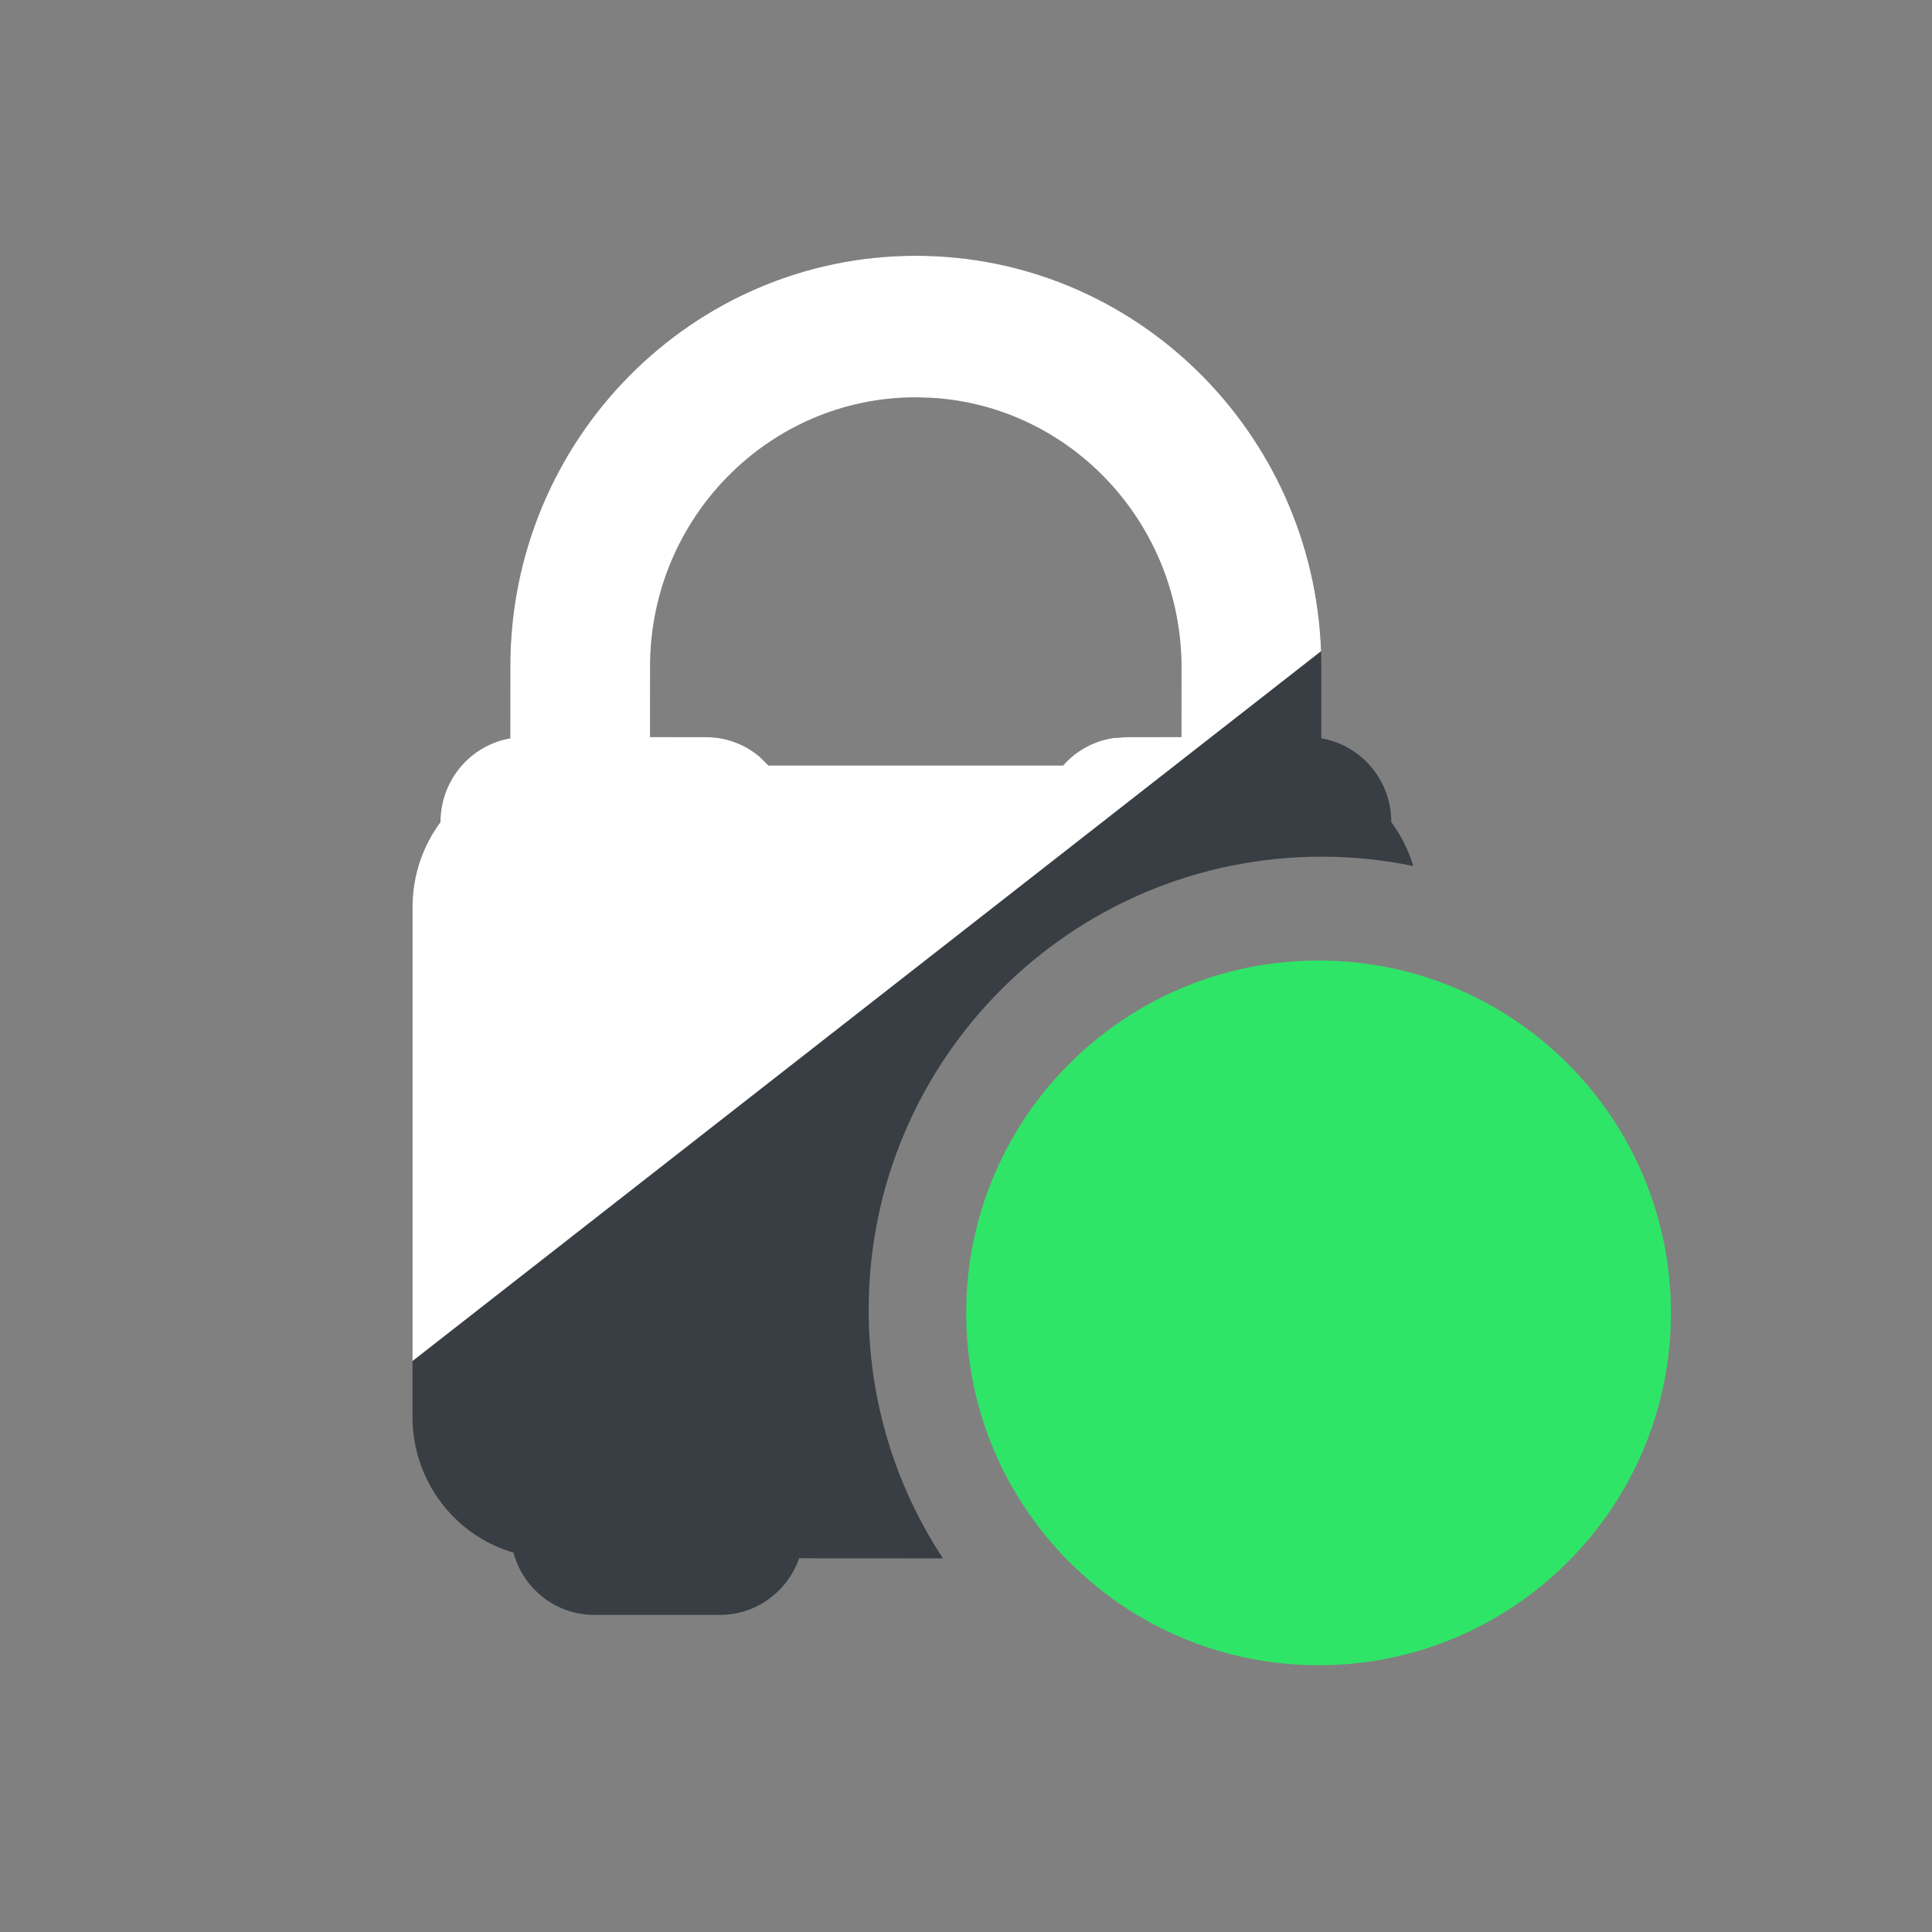 <?xml version="1.0" encoding="UTF-8"?>
<svg width="88px" height="88px" viewBox="0 0 88 88" version="1.1" xmlns="http://www.w3.org/2000/svg" xmlns:xlink="http://www.w3.org/1999/xlink">
    <rect x="0" y="0" width="88" height="88" fill="#808080" stroke="none"/>
    <title>Artboard</title>
    <g id="Artboard" stroke="none" stroke-width="1" fill="none" fill-rule="evenodd">
        <g id="Group-2" transform="translate(18.788, 11.65)" fill-rule="nonzero">
            <g id="square-auto">
                <g id="Brand_Mascot-Copy-8" transform="translate(-0, 0)" fill="#383E43">
                    <g id="Pia_Logo_Vertical" transform="translate(-0, 0)">
                        <g id="Lock" transform="translate(-0, 0)">
                            <path d="M10.825,22.007 L10.825,18.701 C10.825,11.945 16.254,6.449 22.927,6.449 C29.6,6.449 35.028,11.945 35.028,18.783 L35.028,22.007 L41.397,22.007 L41.397,18.701 C41.397,8.373 33.118,0 22.927,0 C12.736,0 4.456,8.373 4.456,18.701 L4.456,22.007 L10.825,22.007 Z" id="Path_30"></path>
                            <path d="M13.375,21.926 C14.46,21.925 15.494,22.395 16.216,23.216 L16.216,23.216 L29.636,23.216 C30.359,22.393 31.395,21.924 32.483,21.926 L32.483,21.926 L40.763,21.926 C42.872,21.928 44.582,23.659 44.584,25.795 C45.033,26.402 45.371,27.08 45.585,27.797 C44.232,27.516 42.84,27.371 41.415,27.371 C30.018,27.371 20.779,36.61 20.779,48.007 C20.779,52.189 22.023,56.081 24.162,59.332 L17.611,59.328 C17.071,60.872 15.63,61.905 14.012,61.907 L14.012,61.907 L8.28,61.907 C6.562,61.908 5.055,60.747 4.599,59.07 C1.875,58.274 -0.001,55.75 -1.17300455e-12,52.879 L-1.17300455e-12,52.879 L-1.17300455e-12,29.664 C-1.17300455e-12,28.268 0.447,26.911 1.274,25.795 C1.274,24.769 1.676,23.784 2.393,23.059 C3.109,22.333 4.081,21.926 5.095,21.926 L5.095,21.926 L13.375,21.926 Z" id="Combined-Shape"></path>
                        </g>
                    </g>
                </g>
                <g id="Group" transform="translate(25.221, 32.1)" fill="#2FE567">
                    <path d="M32.1,16.05 C32.1,7.186 24.914,0 16.05,0 C7.186,0 0,7.186 0,16.05 C0,24.914 7.186,32.1 16.05,32.1 C24.914,32.1 32.1,24.914 32.1,16.05" id="Fill-4"></path>
                </g>
            </g>
            <g id="connected" transform="translate(0, 0)" fill="#FFFFFF">
                <path d="M22.927,0 C32.889,0 41.025,8.002 41.385,18.01 L0,50.344 L1.87698106e-08,29.664 C1.87698106e-08,28.268 0.447,26.911 1.274,25.795 C1.274,24.769 1.676,23.784 2.393,23.059 C2.957,22.488 3.678,22.114 4.454,21.981 L4.456,18.701 C4.456,8.373 12.736,0 22.927,0 Z M22.927,6.449 C16.254,6.449 10.825,11.945 10.825,18.701 L10.822,21.924 L13.375,21.926 C14.28,21.925 15.148,22.251 15.83,22.835 L16.216,23.216 L29.636,23.216 C30.238,22.531 31.058,22.09 31.944,21.964 L32.483,21.926 L35.026,21.924 L35.028,18.783 C35.028,12.208 30.009,6.873 23.691,6.473 L22.927,6.449 Z" id="Combined-Shape"></path>
            </g>
        </g>
    </g>
</svg>